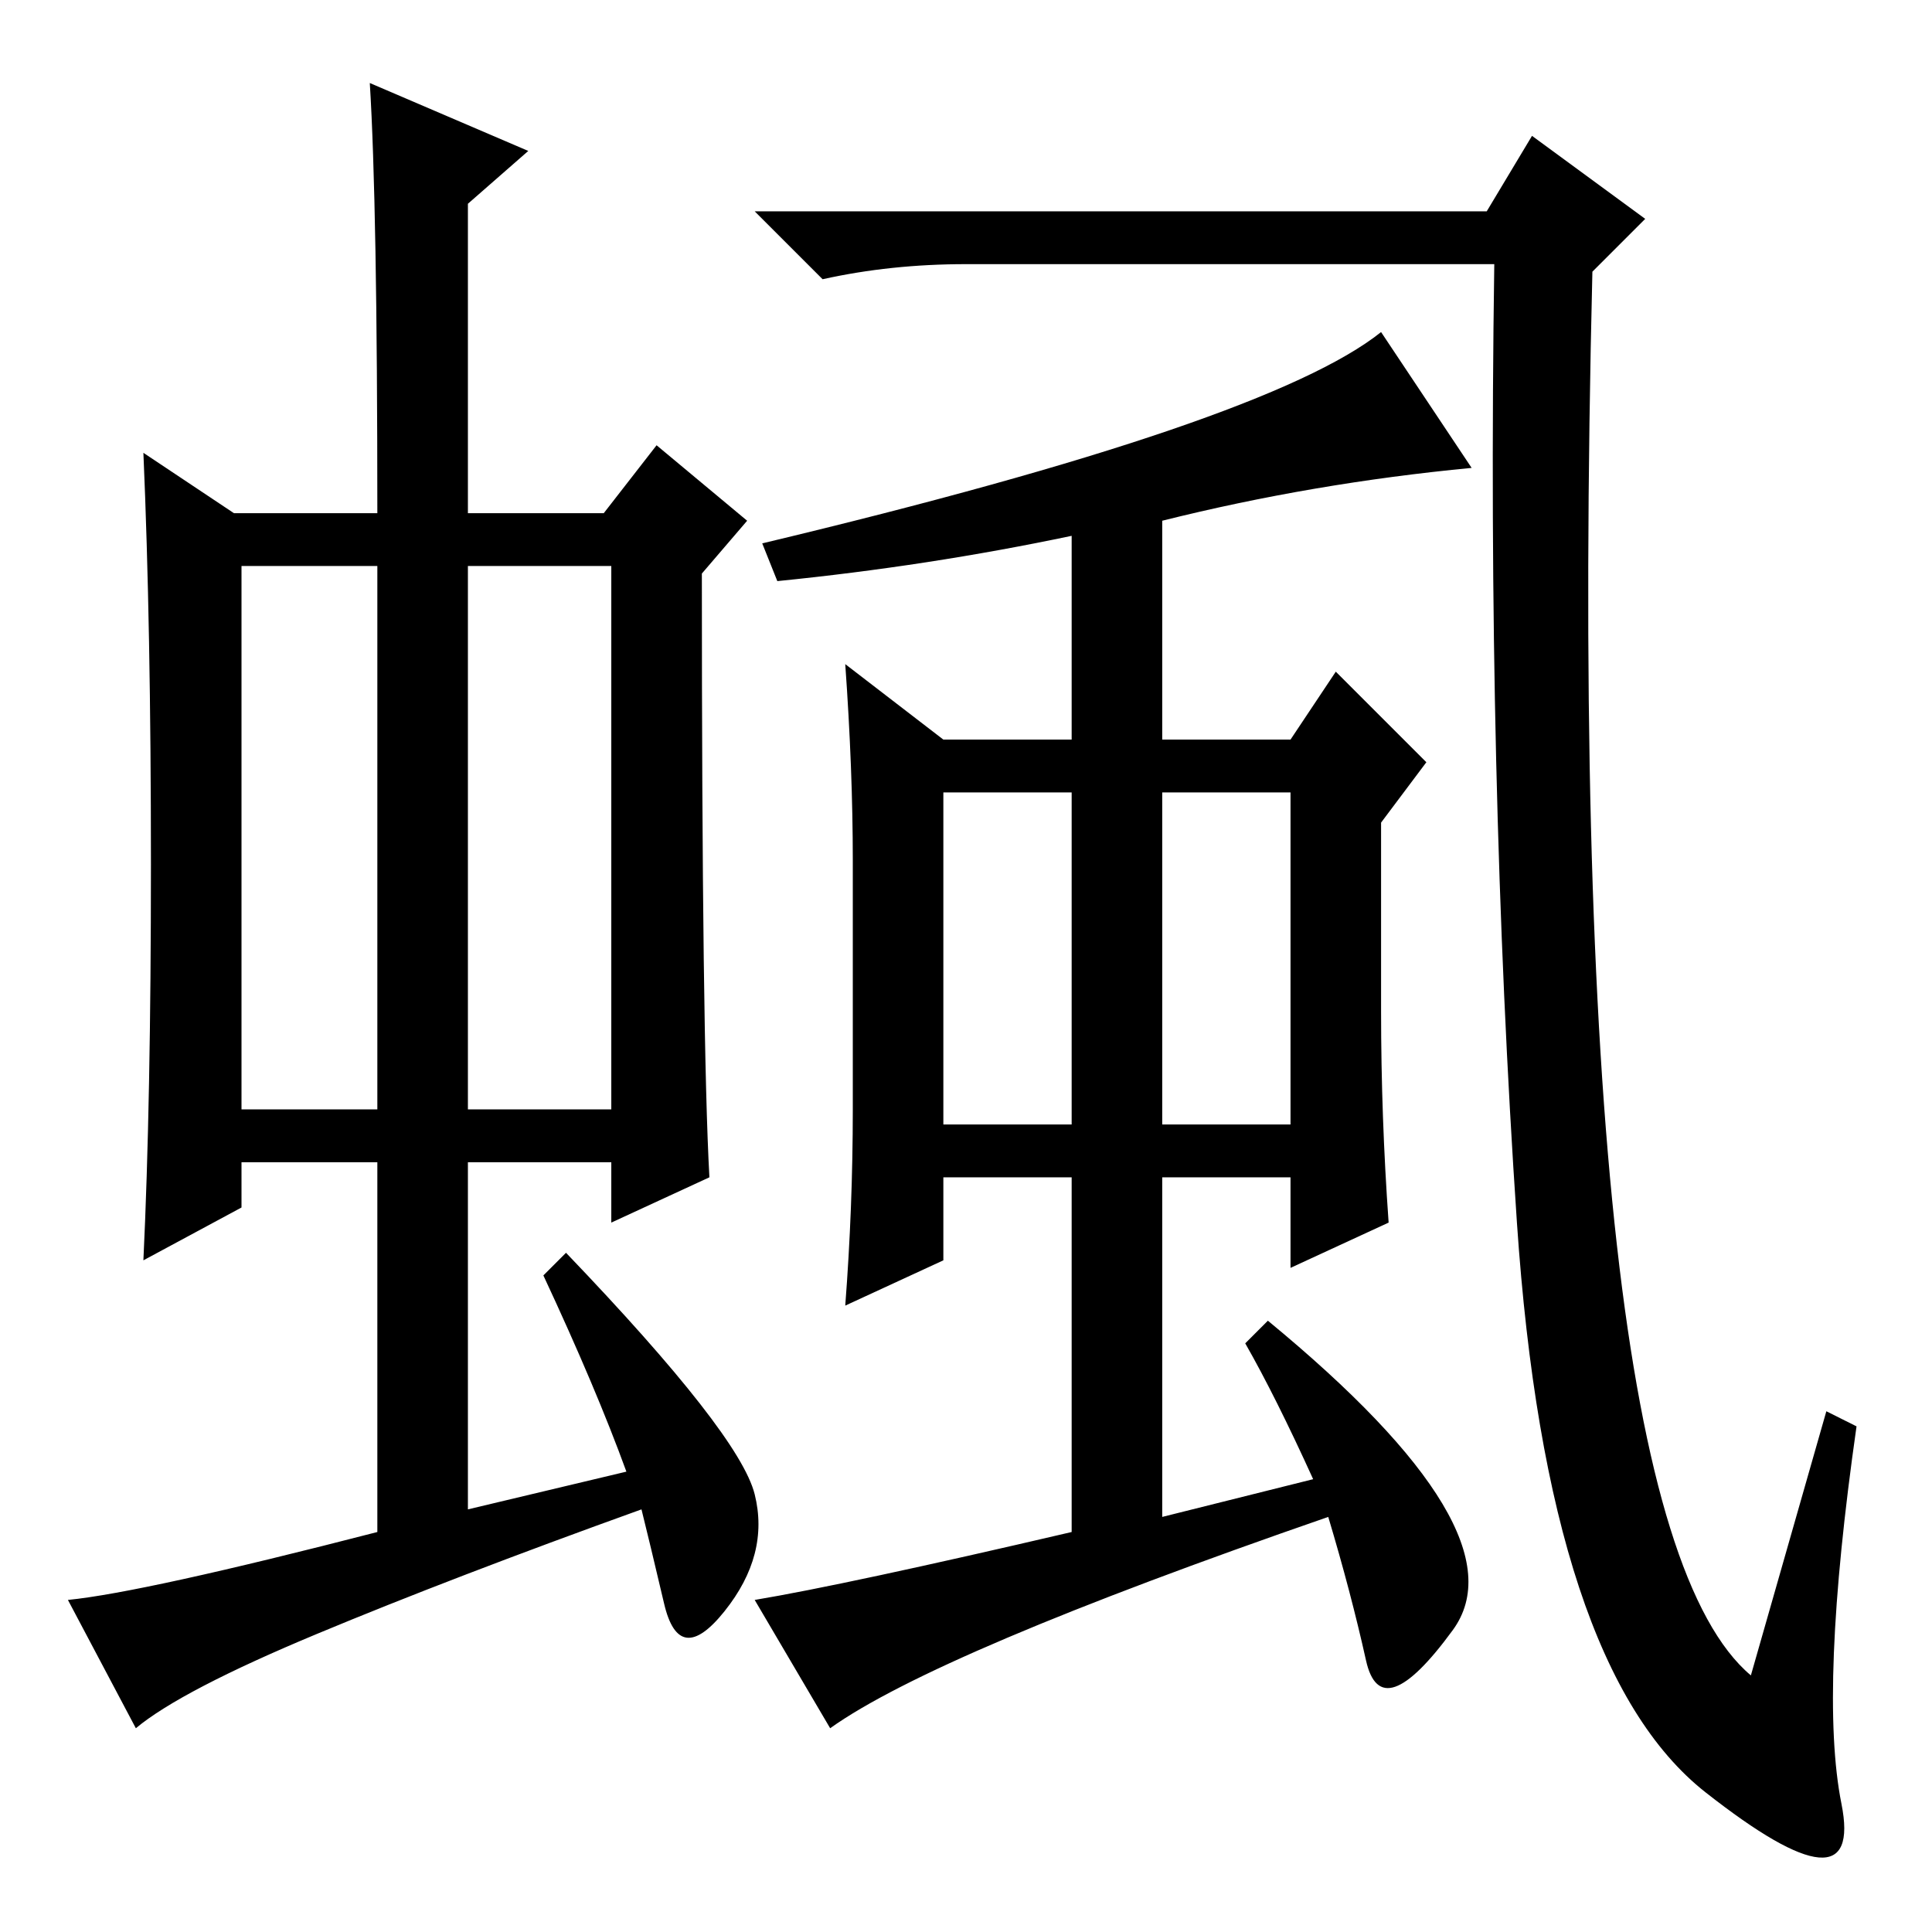 <?xml version="1.0" standalone="no"?>
<!DOCTYPE svg PUBLIC "-//W3C//DTD SVG 1.1//EN" "http://www.w3.org/Graphics/SVG/1.1/DTD/svg11.dtd" >
<svg xmlns="http://www.w3.org/2000/svg" xmlns:xlink="http://www.w3.org/1999/xlink" version="1.1" viewBox="0 -36 256 256">
  <g transform="matrix(1 0 0 -1 0 220)">
   <path fill="currentColor"
d="M32 109h18v72h-18v-72zM62 109h19v72h-19v-72zM72 87l3 3q23 -24 25 -32t-4 -15.5t-8 1t-3 12.5q-25 -9 -43 -16.5t-24 -12.5l-9 17q10 1 41 9v49h-18v-6l-13 -7q1 21 1 52.5t-1 54.5l12 -8h19q0 41 -1 57l21 -9l-8 -7v-41h18l7 9l12 -10l-6 -7q0 -62 1 -80l-13 -6v8h-19
v-46l21 5q-4 11 -11 26zM142 151h-17v-44h17v44zM171 107v44h-17v-44h17zM154 55l20 5q-5 11 -9 18l3 3q34 -28 24.5 -41t-11.5 -4t-5 19q-52 -18 -66 -28l-10 17q12 2 42 9v47h-17v-11l-13 -6q1 13 1 26v33q0 12 -1 26l13 -10h17v27q-19 -4 -39 -6l-2 5q67 16 82 28l12 -18
q-21 -2 -41 -7v-29h17l6 9l12 -12l-6 -8v-25q0 -14 1 -28l-13 -6v12h-17v-45zM128 221q-10 0 -19 -2l-9 9h97l6 10l15 -11l-7 -7q-4 -165 21 -186l10 35l4 -2q-5 -35 -2 -50t-18 1.5t-25 75.5t-3 127h-70z" />
  </g>

</svg>

